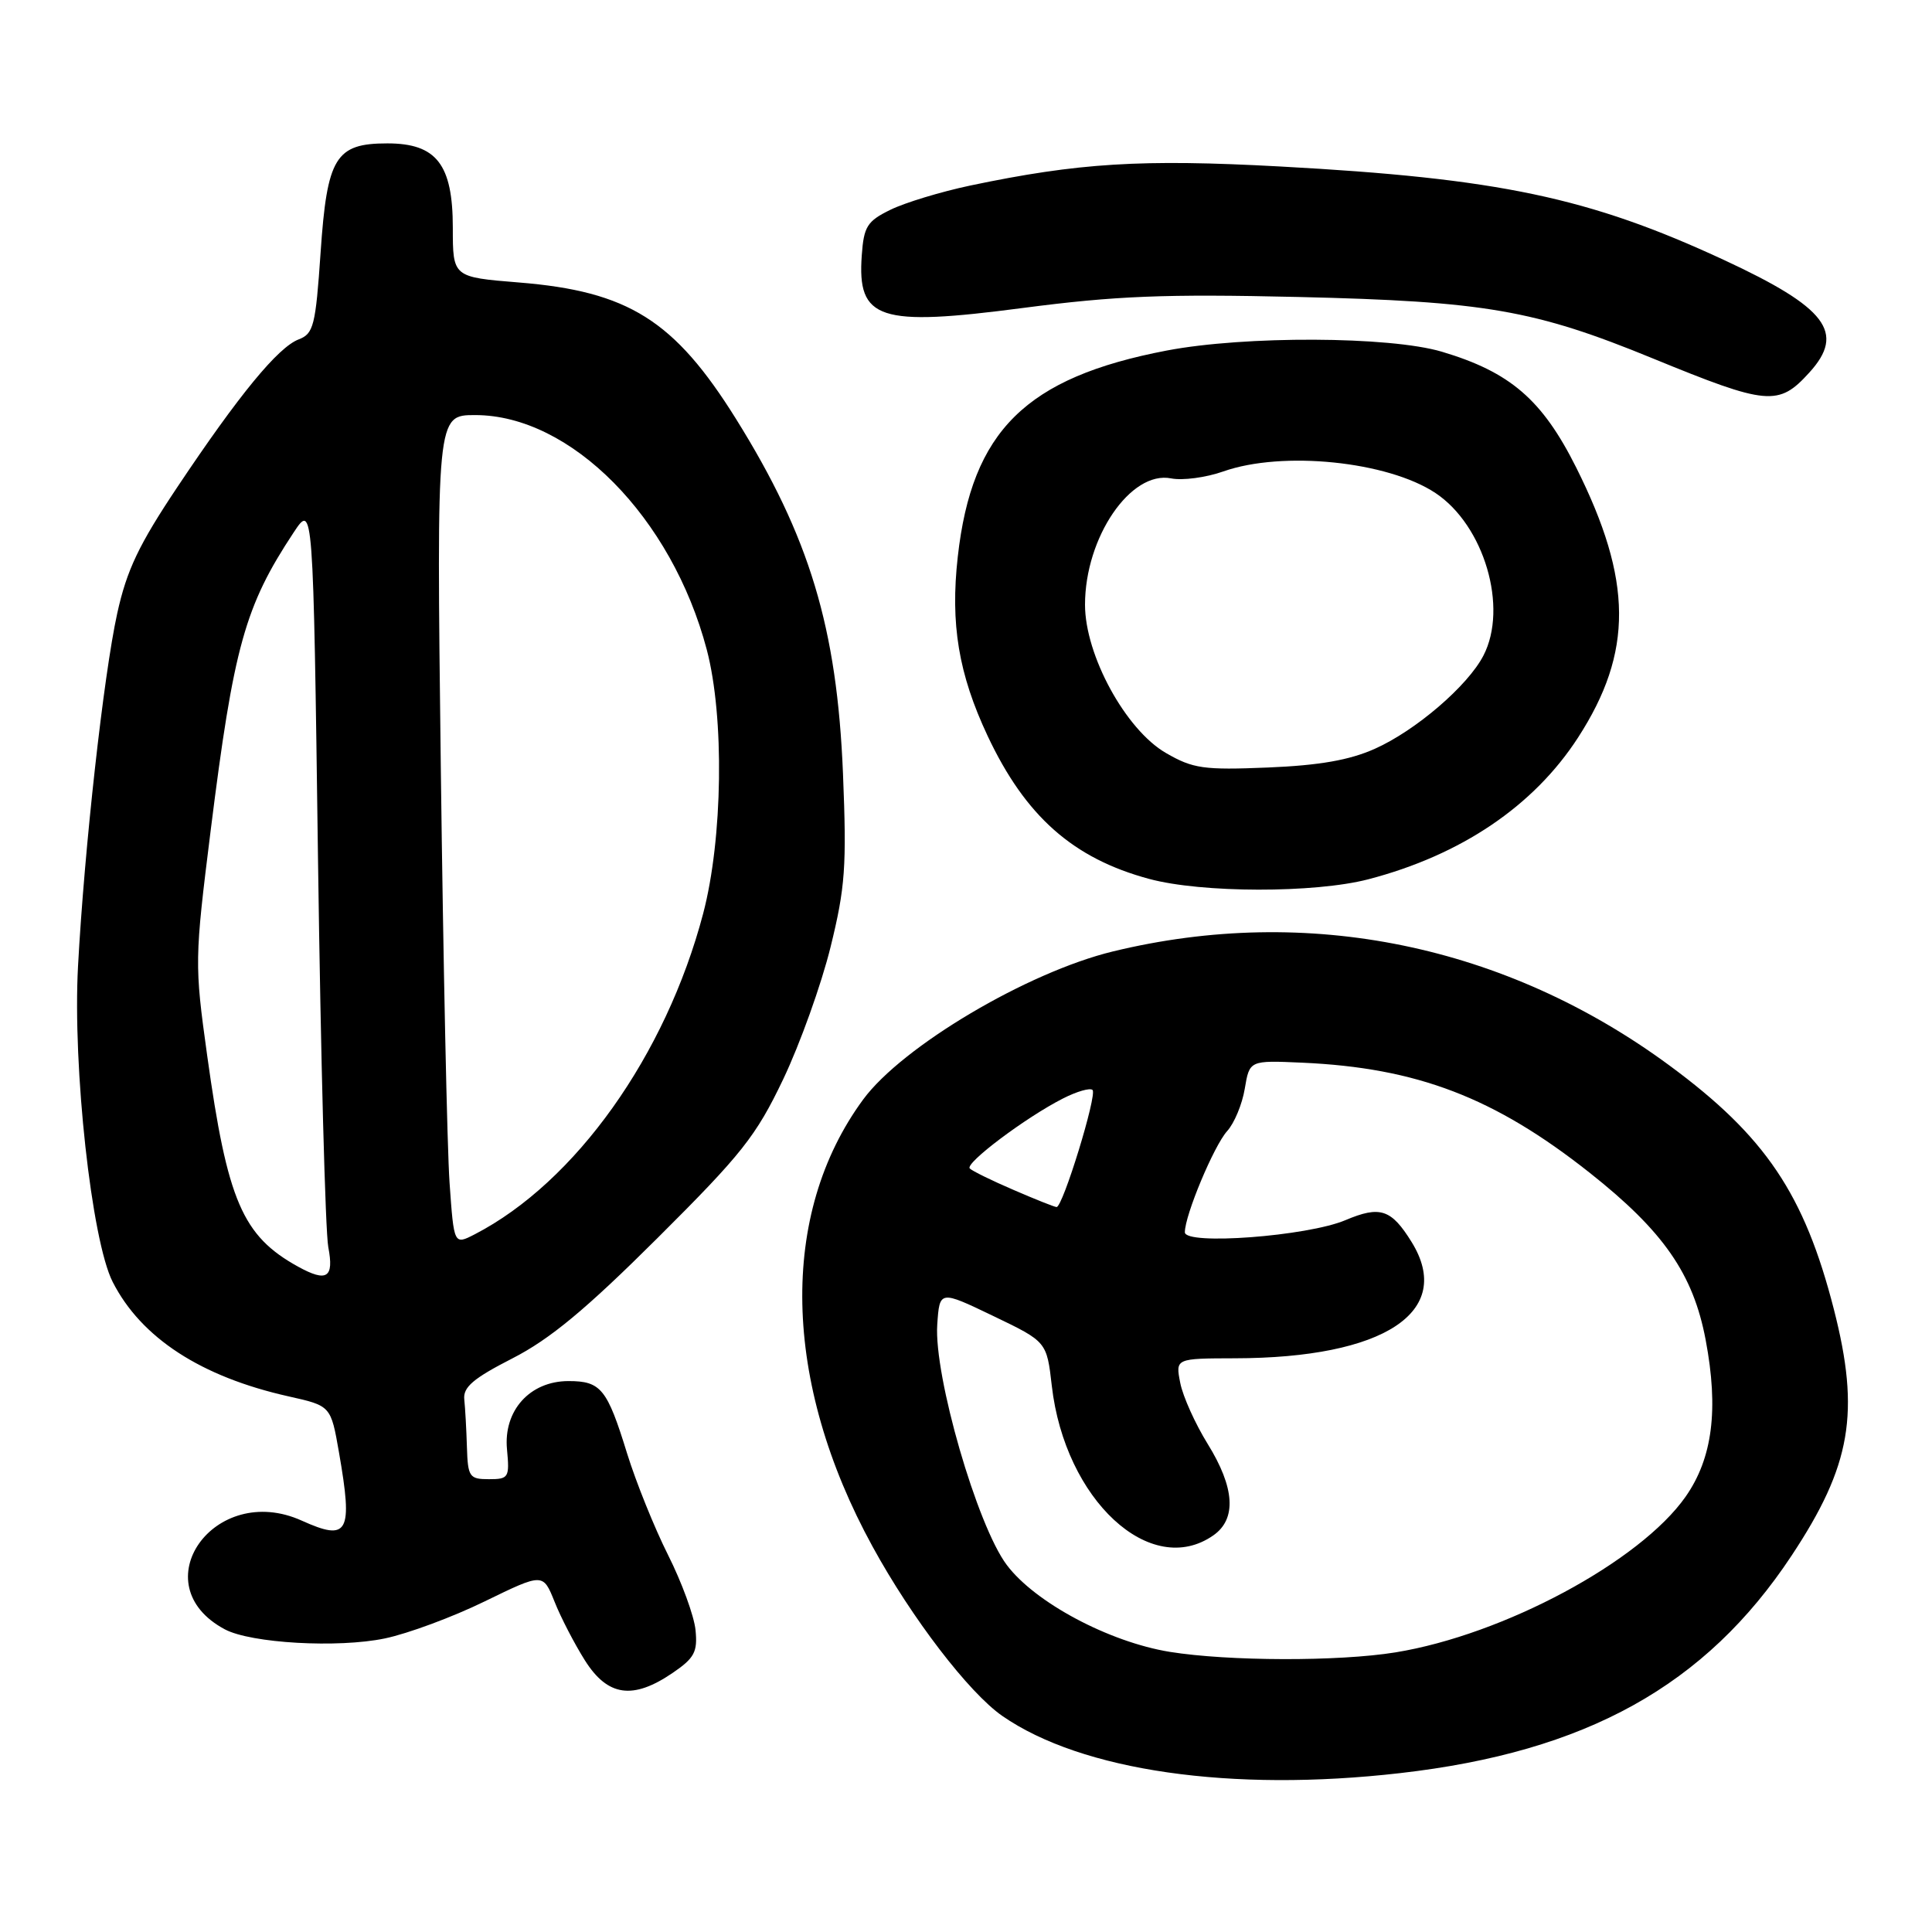 <?xml version="1.0" encoding="UTF-8" standalone="no"?>
<!DOCTYPE svg PUBLIC "-//W3C//DTD SVG 1.1//EN" "http://www.w3.org/Graphics/SVG/1.1/DTD/svg11.dtd" >
<svg xmlns="http://www.w3.org/2000/svg" xmlns:xlink="http://www.w3.org/1999/xlink" version="1.1" viewBox="0 0 256 256">
 <g >
 <path fill="currentColor"
d=" M 185.50 234.95 C 210.20 232.13 225.99 223.36 237.38 206.15 C 245.30 194.19 246.50 187.19 243.00 173.50 C 239.09 158.23 233.93 150.56 221.25 141.21 C 199.53 125.19 173.27 119.80 147.47 126.07 C 136.13 128.82 119.57 138.64 114.38 145.68 C 103.19 160.89 103.65 183.09 115.62 204.93 C 120.81 214.42 128.39 224.30 132.81 227.37 C 143.33 234.66 163.16 237.51 185.50 234.95 Z  M 89.10 221.69 C 92.02 219.70 92.45 218.90 92.16 215.98 C 91.97 214.11 90.33 209.64 88.52 206.04 C 86.71 202.44 84.27 196.38 83.09 192.58 C 80.45 184.02 79.63 183.00 75.33 183.00 C 70.21 183.00 66.69 186.91 67.18 192.05 C 67.53 195.79 67.41 196.00 64.78 196.00 C 62.20 196.00 61.99 195.70 61.87 191.75 C 61.80 189.41 61.64 186.57 61.52 185.44 C 61.34 183.81 62.70 182.65 67.90 179.99 C 72.87 177.45 77.62 173.51 87.11 164.06 C 98.30 152.92 100.18 150.54 103.78 143.00 C 106.01 138.32 108.83 130.45 110.05 125.50 C 112.00 117.59 112.20 114.81 111.70 102.50 C 110.91 83.19 107.27 71.13 97.52 55.50 C 89.36 42.43 83.26 38.60 68.75 37.43 C 60.00 36.72 60.00 36.72 60.00 30.18 C 60.00 21.78 57.84 19.00 51.33 19.00 C 44.46 19.00 43.34 20.83 42.48 33.47 C 41.82 43.16 41.55 44.22 39.58 44.97 C 36.85 46.01 31.71 52.25 23.52 64.51 C 18.40 72.17 16.80 75.52 15.53 81.29 C 13.73 89.48 11.18 112.42 10.34 128.00 C 9.61 141.40 12.13 164.37 14.93 169.86 C 18.71 177.28 26.63 182.43 38.25 185.03 C 43.84 186.28 43.84 186.28 44.92 192.47 C 46.78 203.15 46.16 204.28 39.98 201.49 C 28.39 196.26 18.70 209.99 29.80 215.90 C 33.26 217.74 44.78 218.40 51.00 217.10 C 54.03 216.47 59.98 214.27 64.23 212.19 C 71.95 208.43 71.95 208.43 73.48 212.23 C 74.31 214.33 76.13 217.83 77.51 220.02 C 80.52 224.78 83.85 225.26 89.10 221.69 Z  M 181.31 116.51 C 193.61 113.30 203.23 106.80 209.10 97.73 C 216.42 86.40 216.35 76.93 208.86 61.96 C 204.35 52.95 200.11 49.30 191.04 46.60 C 184.12 44.55 164.96 44.47 154.59 46.45 C 135.93 50.02 128.78 57.08 126.91 73.77 C 125.91 82.68 127.01 89.30 130.86 97.50 C 135.87 108.15 142.17 113.74 152.27 116.46 C 159.24 118.34 174.19 118.36 181.31 116.51 Z  M 239.75 49.36 C 244.56 44.07 242.05 40.77 228.44 34.45 C 210.58 26.16 198.58 23.63 169.62 22.06 C 151.25 21.06 142.89 21.58 128.54 24.59 C 124.67 25.41 119.92 26.85 118.00 27.79 C 114.91 29.30 114.46 30.00 114.19 33.82 C 113.57 42.37 116.45 43.31 135.52 40.81 C 147.86 39.20 154.28 38.94 172.00 39.35 C 196.80 39.93 203.32 41.06 219.00 47.49 C 234.22 53.73 235.67 53.86 239.75 49.36 Z  M 155.00 218.88 C 146.95 217.57 137.13 212.34 133.40 207.36 C 129.47 202.14 123.74 182.30 124.19 175.53 C 124.50 170.96 124.50 170.96 131.60 174.37 C 138.70 177.78 138.70 177.78 139.37 183.64 C 141.11 198.75 152.47 209.26 160.78 203.44 C 163.88 201.27 163.62 197.13 160.02 191.32 C 158.38 188.67 156.74 185.04 156.39 183.25 C 155.75 180.00 155.75 180.00 163.62 179.98 C 183.42 179.95 192.75 173.81 187.05 164.58 C 184.35 160.22 182.88 159.73 178.27 161.68 C 173.23 163.81 157.00 165.03 157.00 163.28 C 157.00 161.02 160.85 151.82 162.60 149.88 C 163.55 148.84 164.60 146.31 164.94 144.25 C 165.57 140.50 165.57 140.50 172.54 140.81 C 187.76 141.49 198.01 145.41 210.62 155.38 C 220.42 163.13 224.36 168.80 226.01 177.55 C 227.75 186.77 226.92 193.22 223.35 198.32 C 217.33 206.91 199.24 216.62 184.90 218.95 C 177.37 220.17 162.78 220.13 155.00 218.88 Z  M 134.30 157.67 C 131.43 156.44 128.83 155.16 128.50 154.83 C 127.82 154.15 135.90 148.07 140.84 145.56 C 142.68 144.62 144.45 144.11 144.77 144.43 C 145.40 145.07 140.82 159.98 140.00 159.94 C 139.72 159.93 137.16 158.91 134.30 157.67 Z  M 39.50 167.84 C 32.13 163.77 30.13 159.14 27.45 139.85 C 25.77 127.75 25.78 127.14 27.92 110.00 C 30.97 85.64 32.45 80.33 38.90 70.57 C 41.50 66.64 41.50 66.64 42.14 114.07 C 42.50 140.16 43.11 163.19 43.50 165.25 C 44.28 169.32 43.32 169.94 39.50 167.84 Z  M 59.57 156.74 C 59.25 152.21 58.73 127.46 58.41 101.75 C 57.84 55.00 57.84 55.00 62.96 55.00 C 75.64 55.00 89.02 68.54 93.65 86.08 C 96.00 94.99 95.78 111.15 93.17 121.06 C 88.22 139.84 76.25 156.65 62.91 163.55 C 60.15 164.97 60.15 164.97 59.57 156.74 Z  M 154.50 99.78 C 149.16 96.70 143.77 86.82 143.77 80.13 C 143.77 71.20 149.83 62.32 155.18 63.39 C 156.69 63.69 159.80 63.28 162.09 62.47 C 169.93 59.70 183.87 61.12 190.21 65.33 C 196.66 69.62 199.87 80.49 196.56 86.87 C 194.49 90.88 187.58 96.81 182.17 99.22 C 178.82 100.72 174.81 101.42 168.00 101.70 C 159.49 102.05 158.08 101.85 154.50 99.78 Z "/>
</g>
</svg>
